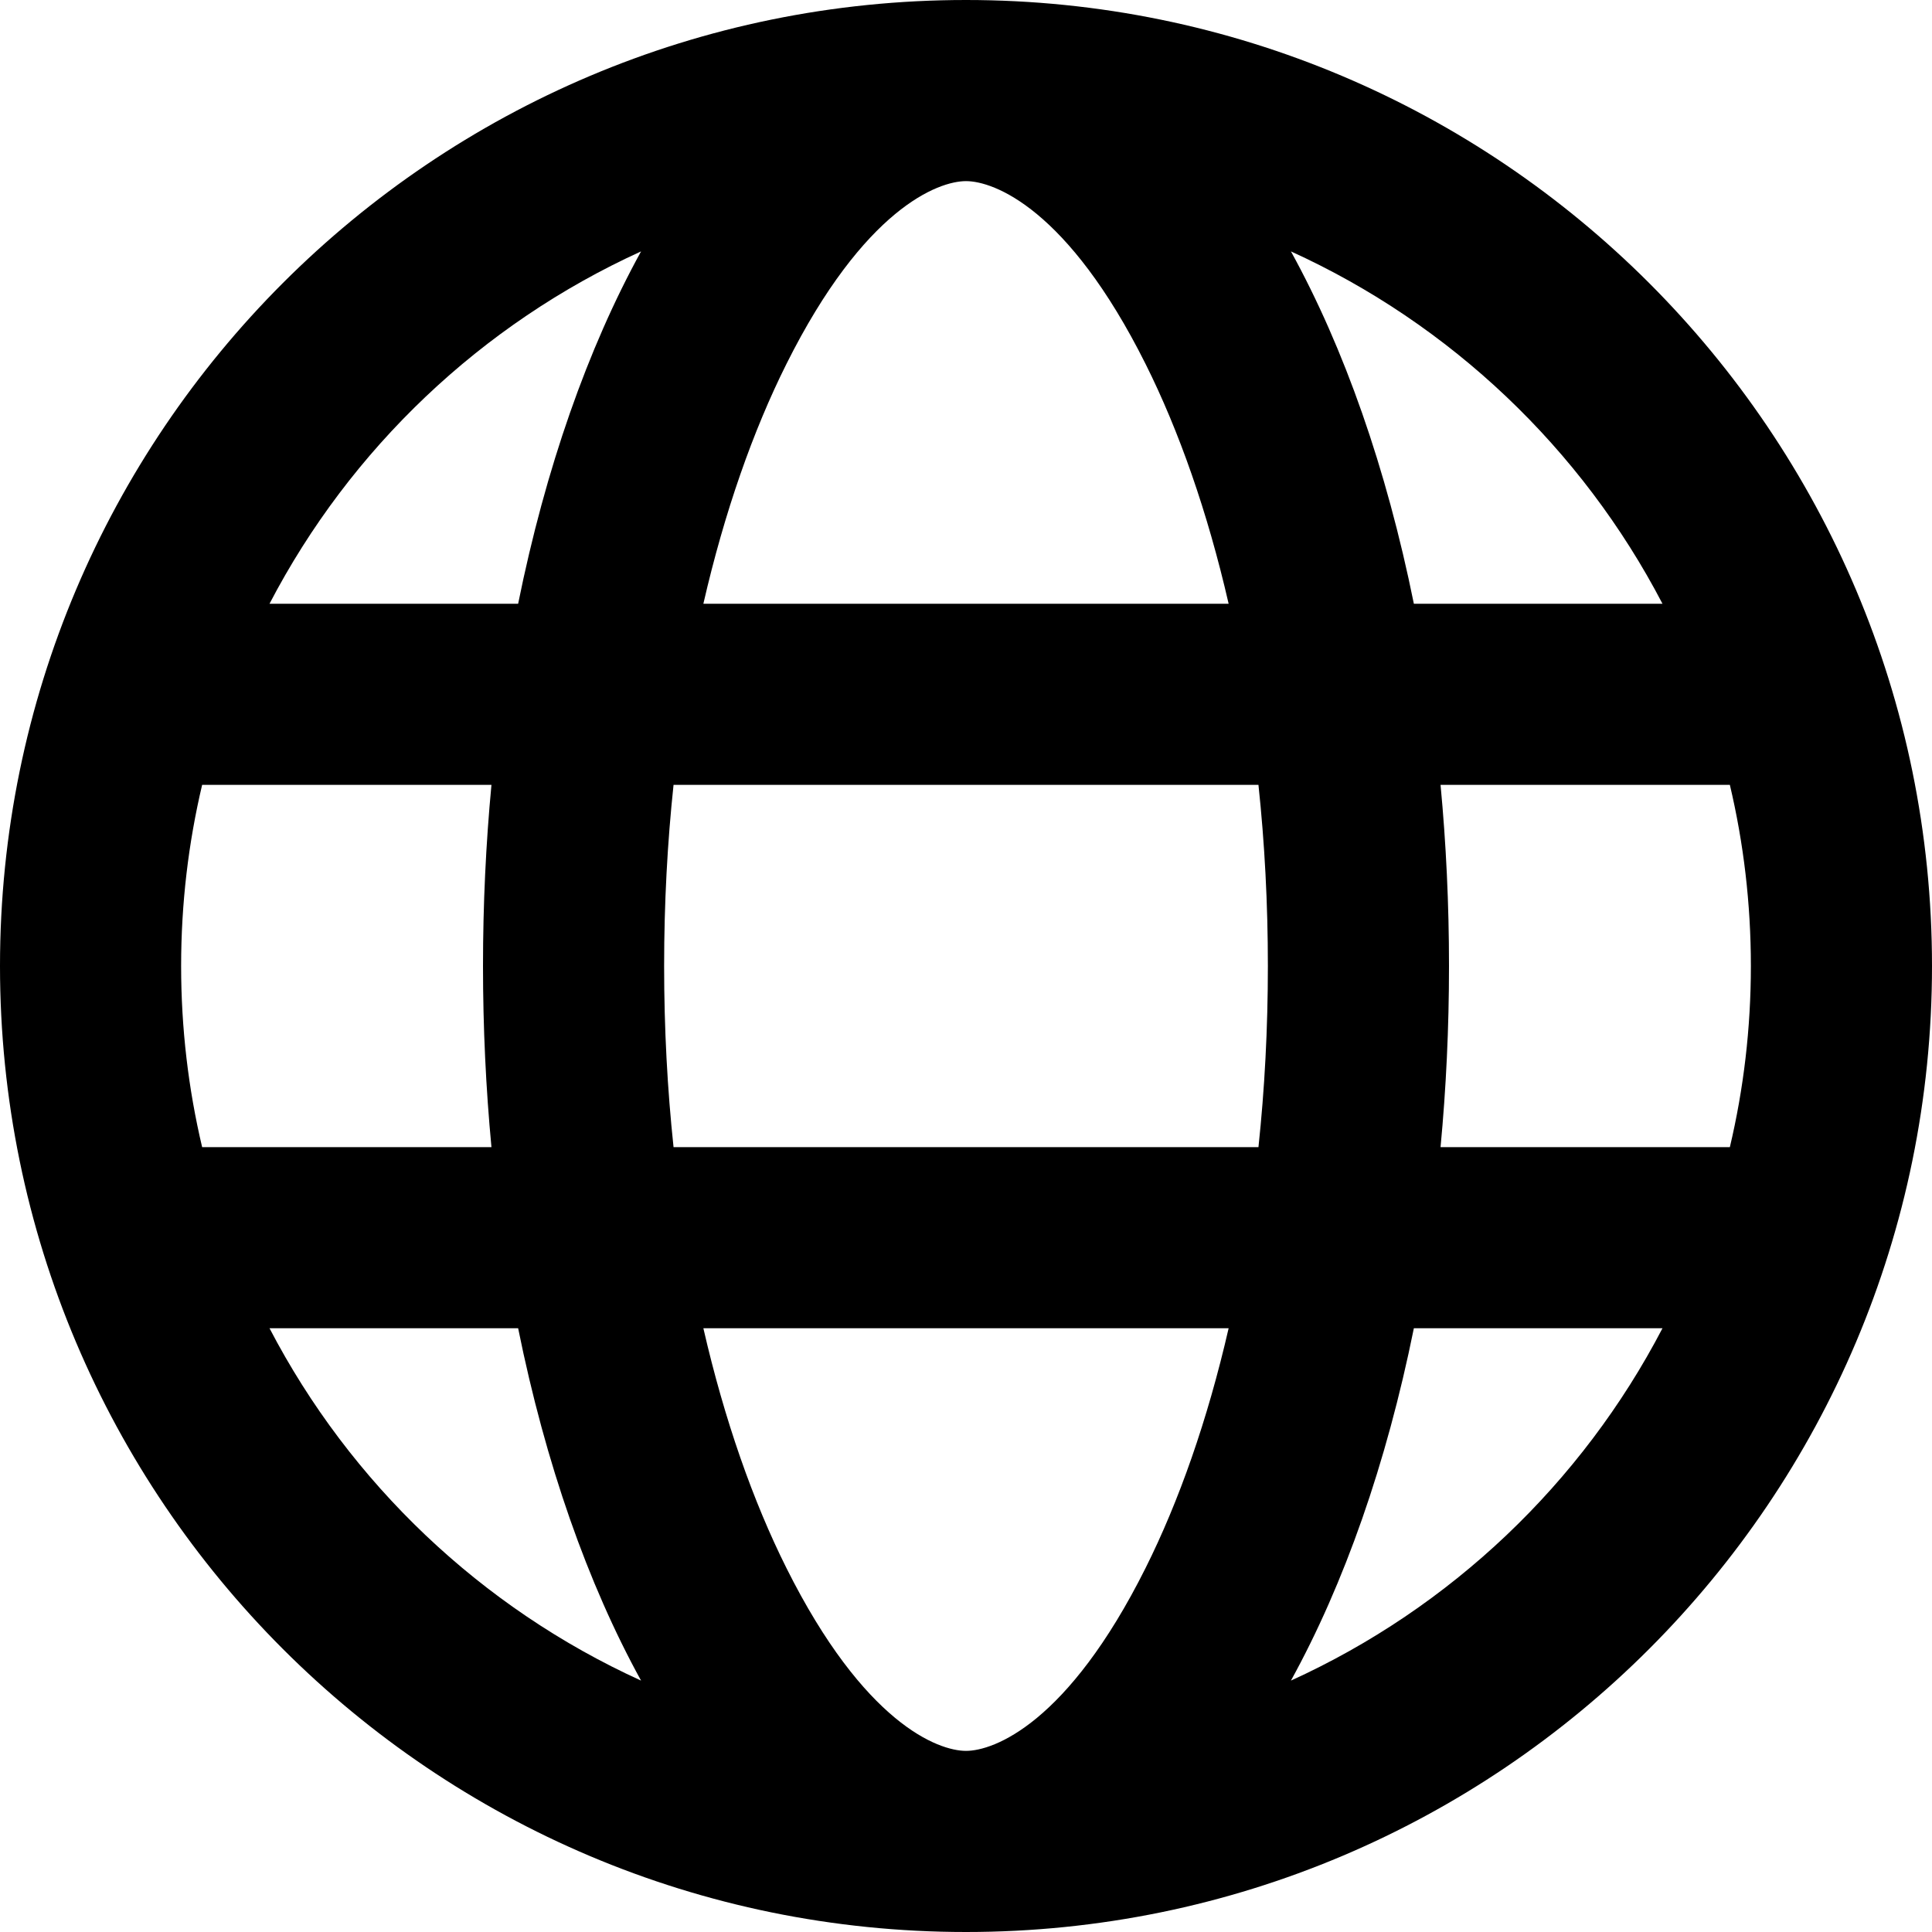 <svg width="16" height="16" viewBox="0 0 16 16" fill="none" xmlns="http://www.w3.org/2000/svg" class="default-ltr-cache-0 e1mhci4z1" data-name="Globe" aria-hidden="true"><path fill-rule="evenodd" clip-rule="evenodd" d="M8 14.5C8.23 14.5 8.843 14.274 9.487 12.986C9.763 12.434 10 11.762 10.175 11H5.825C6 11.762 6.237 12.434 6.513 12.986C7.157 14.274 7.77 14.5 8 14.5ZM5.578 9.5C5.527 9.021 5.5 8.519 5.5 8C5.5 7.481 5.527 6.979 5.578 6.5H10.422C10.473 6.979 10.5 7.481 10.5 8C10.5 8.519 10.473 9.021 10.422 9.5H5.578ZM11.709 11C11.482 12.122 11.132 13.117 10.691 13.918C12.014 13.316 13.099 12.284 13.768 11H11.709ZM14.326 9.5H11.93C11.976 9.014 12 8.513 12 8C12 7.487 11.976 6.986 11.93 6.5H14.326C14.44 6.982 14.5 7.484 14.5 8C14.5 8.516 14.44 9.018 14.326 9.5ZM4.07 9.5H1.674C1.56 9.018 1.5 8.516 1.5 8C1.5 7.484 1.56 6.982 1.674 6.5H4.07C4.024 6.986 4 7.487 4 8C4 8.513 4.024 9.014 4.07 9.5ZM2.232 11H4.291C4.518 12.122 4.868 13.117 5.309 13.918C3.986 13.316 2.901 12.284 2.232 11ZM5.825 5H10.175C10 4.238 9.763 3.566 9.487 3.014C8.843 1.726 8.23 1.5 8 1.5C7.77 1.5 7.157 1.726 6.513 3.014C6.237 3.566 6 4.238 5.825 5ZM11.709 5H13.768C13.099 3.716 12.014 2.684 10.691 2.082C11.132 2.883 11.482 3.878 11.709 5ZM5.309 2.082C4.868 2.883 4.518 3.878 4.291 5H2.232C2.901 3.716 3.986 2.684 5.309 2.082ZM8 0C12.418 0 16 3.582 16 8C16 12.418 12.418 16 8 16C3.582 16 0 12.418 0 8C0 3.582 3.582 0 8 0Z" fill="currentColor"></path></svg>